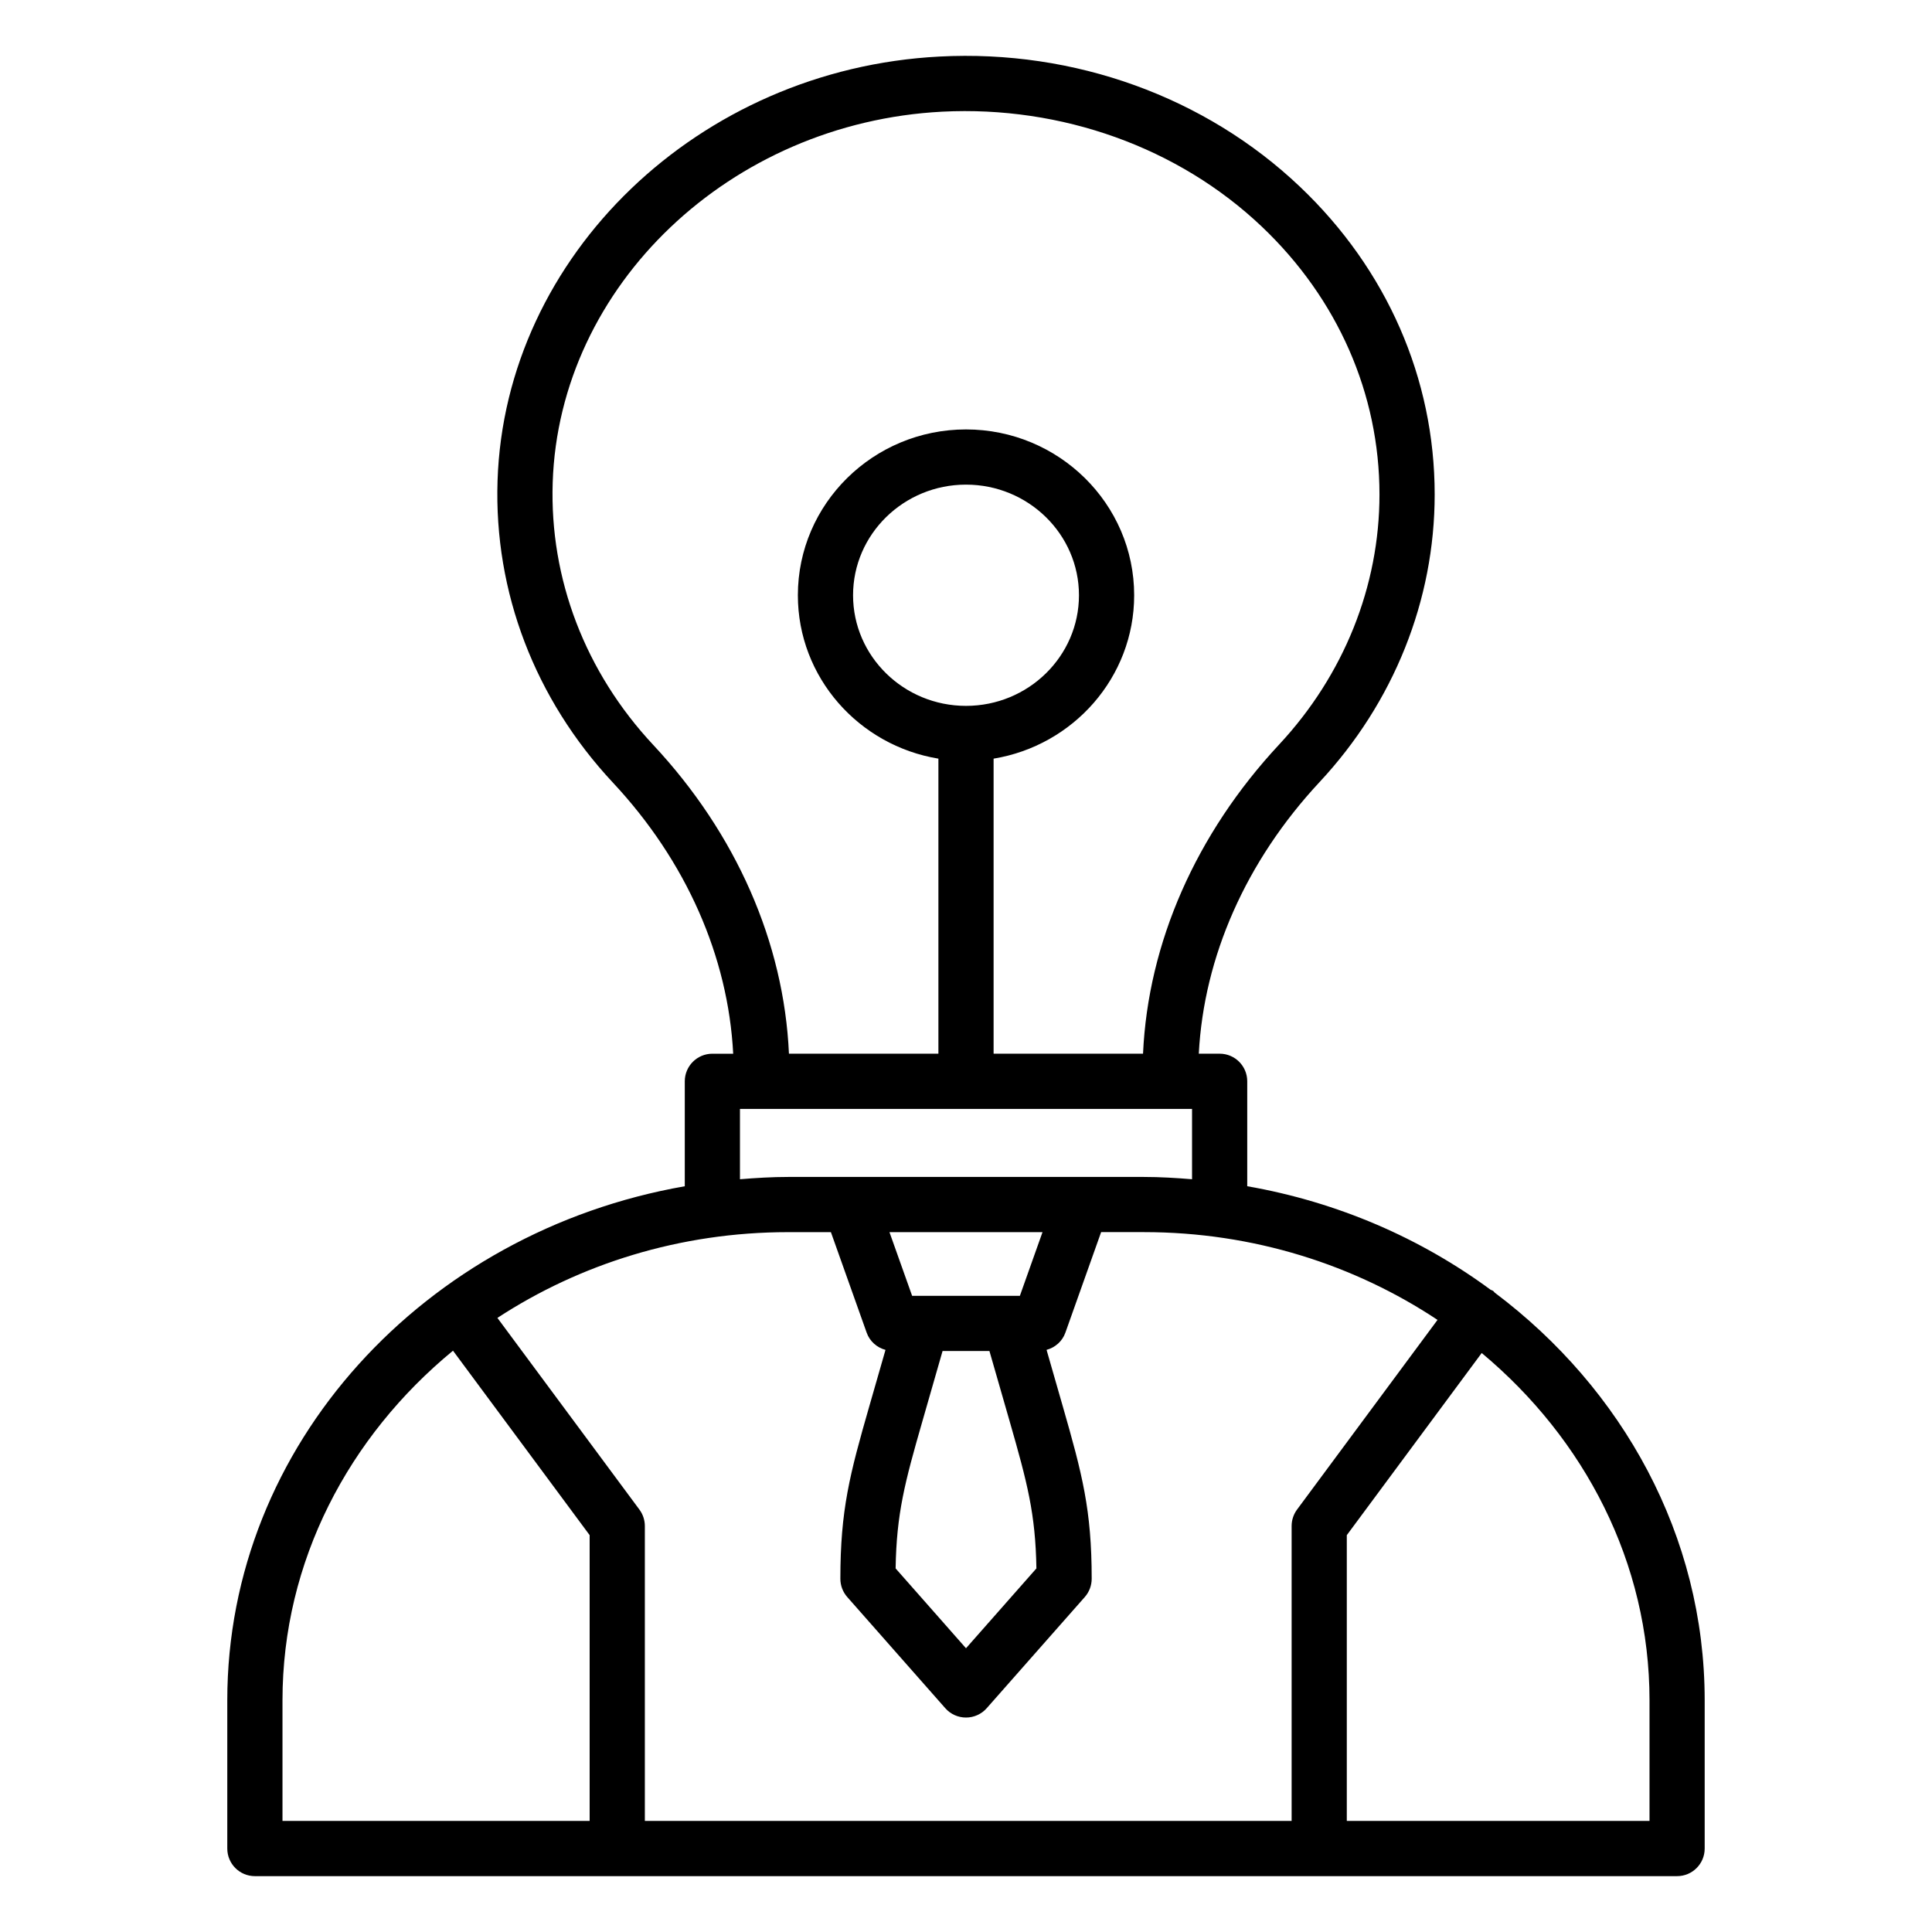 <svg height='100px' width='100px'  xmlns="http://www.w3.org/2000/svg" xmlns:xlink="http://www.w3.org/1999/xlink" version="1.1" x="0px" y="0px" viewBox="0 0 70 70" style="enable-background:new 0 0 70 70;" xml:space="preserve"><path d="M24.811,39.178v3.802C15.391,44.626,8.235,52.346,8.235,61.607v5.369  c0,0.552,0.447,1,1,1h51.529c0.553,0,1-0.448,1-1v-5.369  c0-5.968-2.976-11.293-7.607-14.772c-0.021-0.018-0.031-0.043-0.054-0.06  c-0.029-0.022-0.065-0.027-0.096-0.045c-2.527-1.863-5.531-3.177-8.817-3.751  v-3.802c0-0.552-0.447-1-1-1h-0.755c0.182-3.506,1.707-6.977,4.375-9.841  C50.5,25.45,51.981,21.748,51.981,17.915c0-4.201-1.734-8.162-4.885-11.153  c-3.418-3.247-8.163-4.971-13.059-4.713C25.325,2.499,18.292,9.251,18.027,17.422  c-0.131,4.026,1.354,7.91,4.181,10.935c2.657,2.844,4.176,6.307,4.357,9.821  h-0.754C25.258,38.178,24.811,38.626,24.811,39.178z M36.585,51.508  c0.633,2.206,0.934,3.335,0.966,5.319L35,59.719l-2.55-2.892  c0.032-1.988,0.333-3.116,0.966-5.318l0.735-2.559h1.698L36.585,51.508z   M36.952,46.95h-0.35h-3.204h-0.35l-0.821-2.307h5.545L36.952,46.95z   M30.105,44.643l1.296,3.642c0.111,0.314,0.371,0.54,0.682,0.624l-0.588,2.047  c-0.707,2.459-1.047,3.751-1.047,6.246c0,0.244,0.089,0.479,0.25,0.662L34.25,61.892  c0.189,0.215,0.463,0.338,0.75,0.338s0.561-0.124,0.75-0.338l3.554-4.029  c0.161-0.183,0.25-0.418,0.25-0.662c0-2.489-0.34-3.783-1.047-6.246l-0.588-2.047  c0.311-0.084,0.571-0.31,0.682-0.624l1.295-3.642h1.55  c3.968,0,7.635,1.187,10.638,3.18l-5.09,6.873  c-0.127,0.172-0.196,0.381-0.196,0.595v10.685H23.364V55.291  c0-0.214-0.069-0.423-0.196-0.595l-5.146-6.946  c2.983-1.95,6.612-3.107,10.533-3.107H30.105z M10.235,61.607  c0-5.039,2.398-9.559,6.178-12.669l4.951,6.683v10.355H10.235V61.607z   M59.765,61.607v4.369H48.797V55.622l4.888-6.6  C57.407,52.129,59.765,56.612,59.765,61.607z M41.445,42.643h-2.256h-8.379h-2.255  c-0.589,0-1.169,0.036-1.745,0.083v-2.547h16.38v2.547  C42.614,42.679,42.034,42.643,41.445,42.643z M20.025,17.486  c0.232-7.14,6.433-13.043,14.116-13.44c4.319-0.219,8.555,1.294,11.578,4.166  c2.748,2.61,4.262,6.056,4.262,9.703c0,3.326-1.291,6.543-3.634,9.059  c-3.017,3.238-4.751,7.191-4.933,11.203H36V27.487  c2.884-0.473,5.093-2.944,5.093-5.92c0-3.313-2.733-6.008-6.093-6.008  s-6.092,2.695-6.092,6.008c0,2.976,2.208,5.447,5.092,5.92v10.69h-5.415  c-0.18-4.021-1.909-7.968-4.916-11.186  C21.206,24.355,19.912,20.98,20.025,17.486z M35,25.575  c-2.256,0-4.092-1.798-4.092-4.008S32.744,17.559,35,17.559  c2.257,0,4.093,1.798,4.093,4.008S37.257,25.575,35,25.575z"></path></svg>